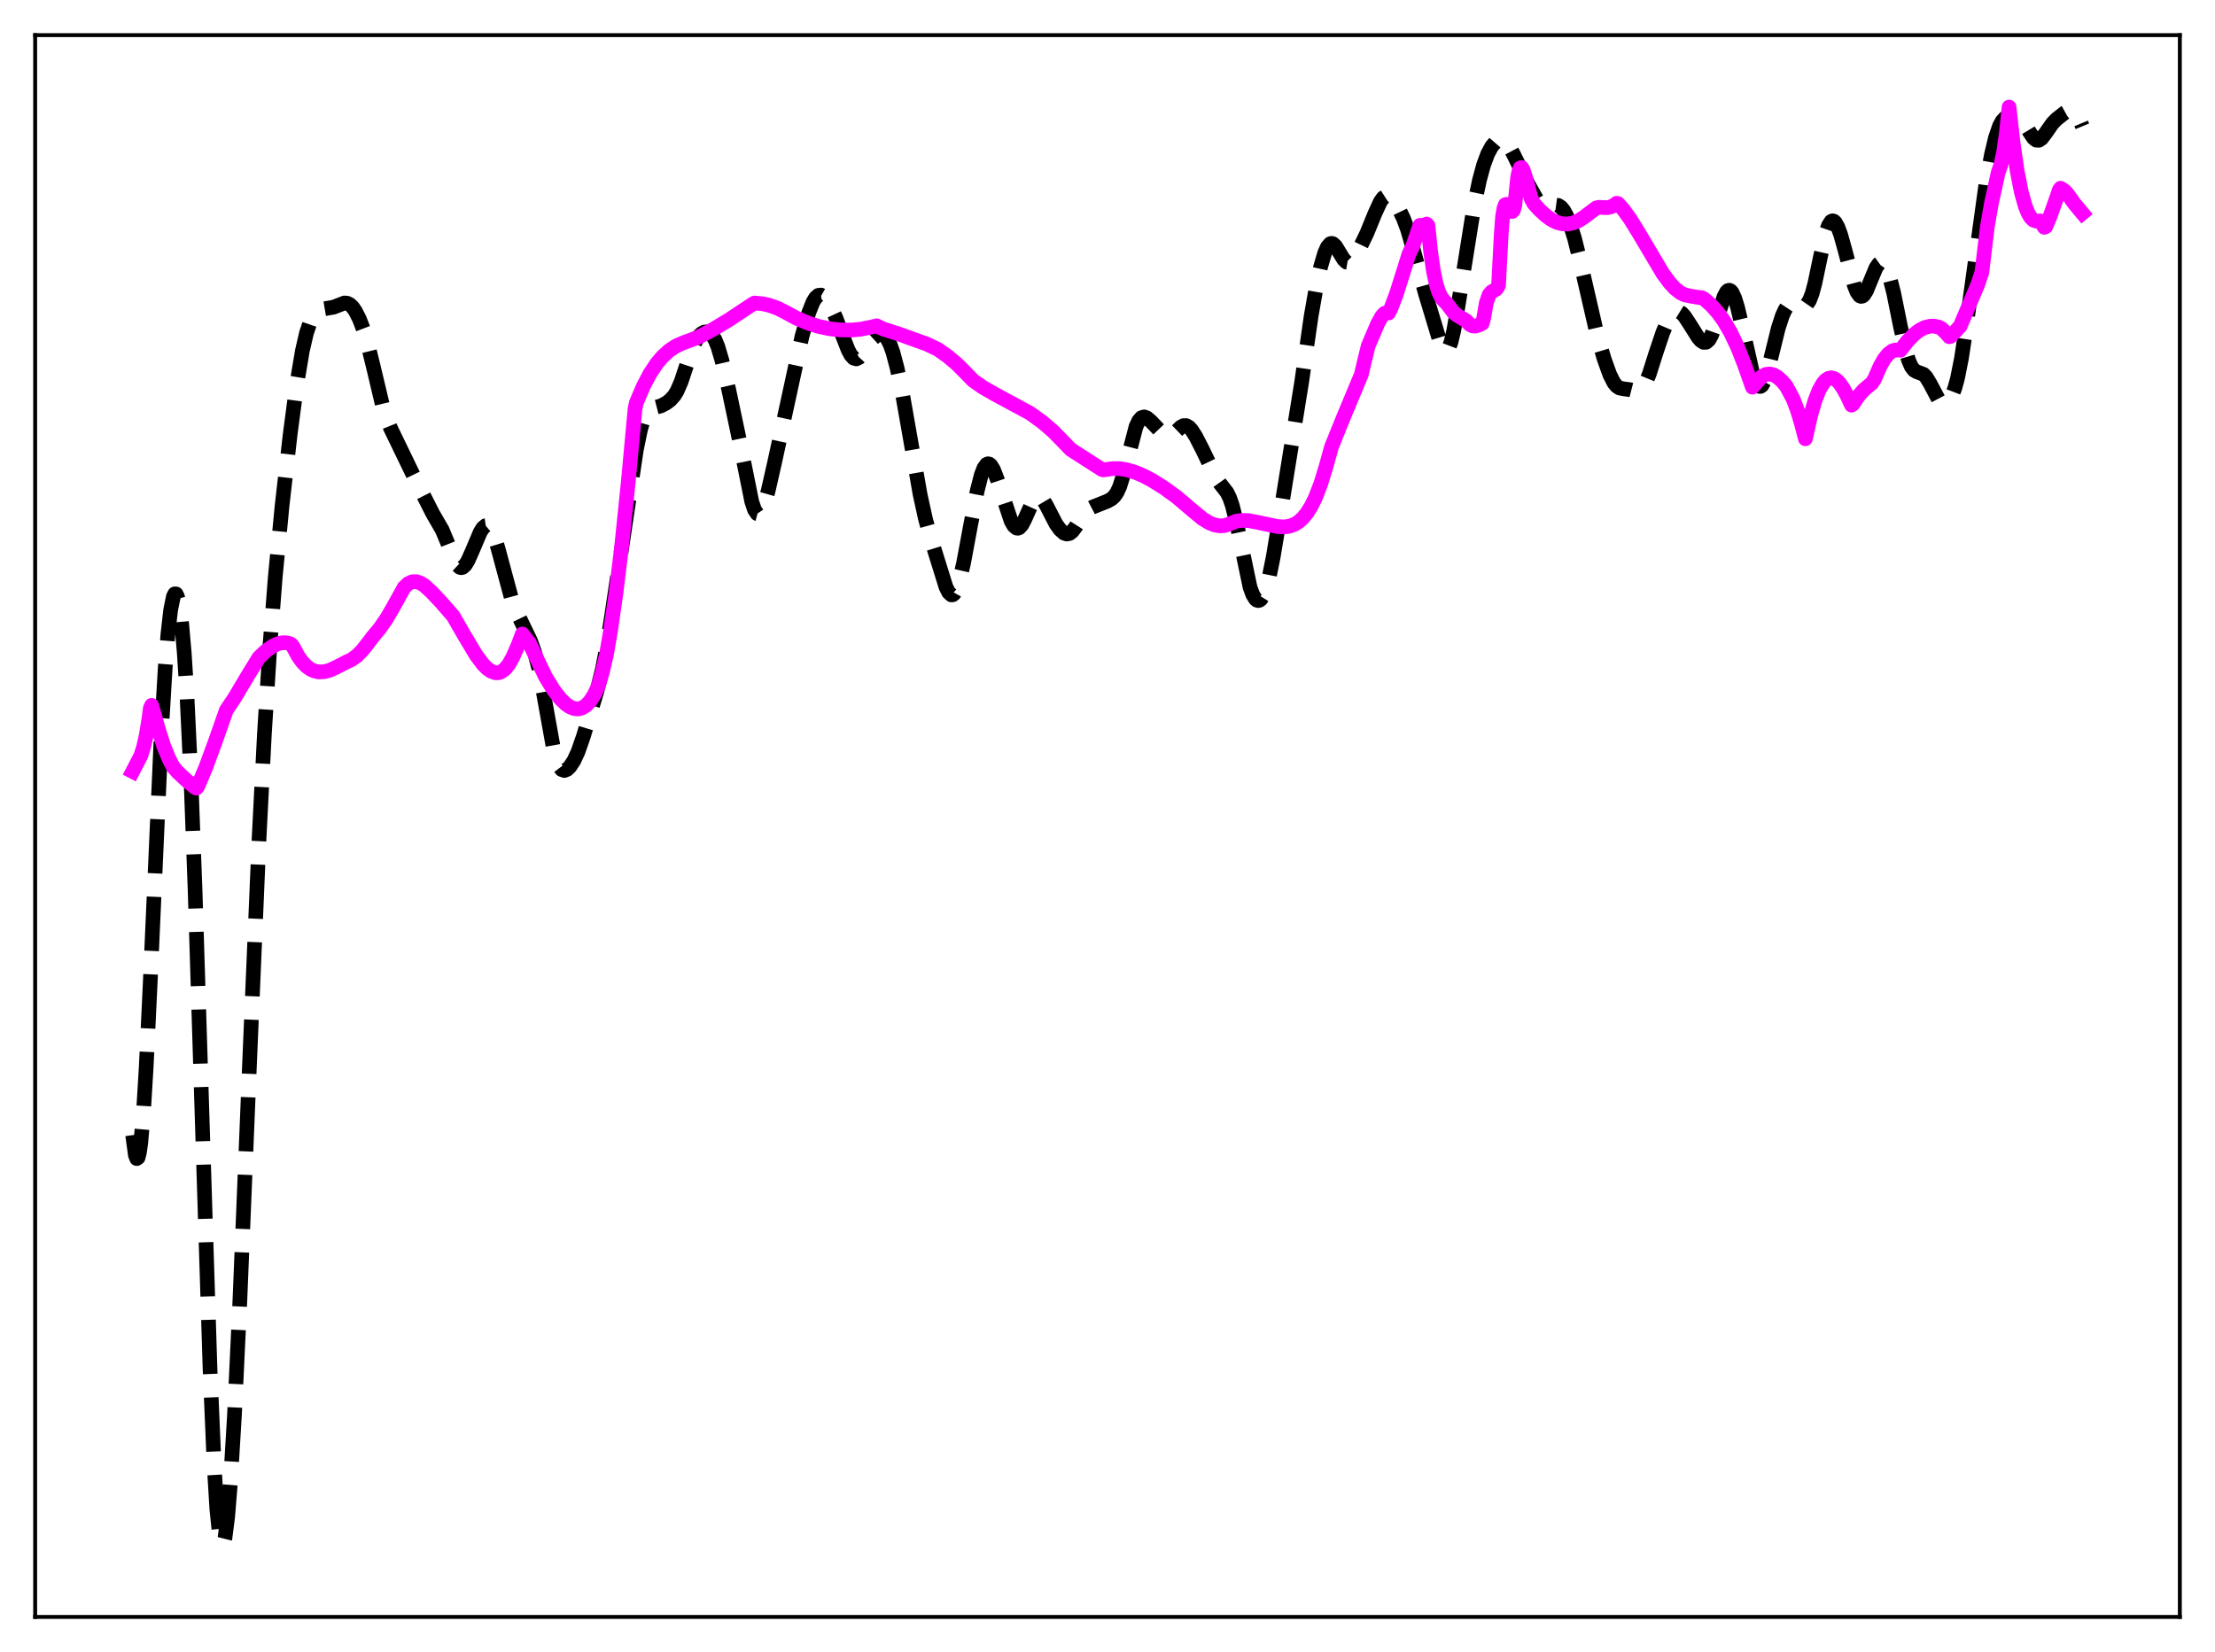 <?xml version="1.0" encoding="utf-8" standalone="no"?>
<!DOCTYPE svg PUBLIC "-//W3C//DTD SVG 1.1//EN"
  "http://www.w3.org/Graphics/SVG/1.1/DTD/svg11.dtd">
<svg xmlns:xlink="http://www.w3.org/1999/xlink" width="453.6pt" height="338.4pt" viewBox="0 0 453.6 338.4" xmlns="http://www.w3.org/2000/svg" version="1.1">
 <defs>
  <style type="text/css">*{stroke-linejoin: round; stroke-linecap: butt}</style>
 </defs>
 <g id="figure_1">
  <g id="patch_1">
   <path d="M 0 338.4 
L 453.6 338.4 
L 453.6 0 
L 0 0 
z
" style="fill: #ffffff"/>
  </g>
  <g id="axes_1">
   <g id="patch_2">
    <path d="M 7.2 331.2 
L 446.4 331.2 
L 446.4 7.2 
L 7.2 7.2 
z
" style="fill: #ffffff"/>
   </g>
   <g id="matplotlib.axis_1"/>
   <g id="matplotlib.axis_2"/>
   <g id="line2d_1">
    <path d="M 27.164 232.513 
L 27.72 236.592 
L 27.998 237.315 
L 28.276 237.133 
L 28.554 236.05 
L 28.832 234.088 
L 29.388 227.707 
L 29.944 218.493 
L 30.778 200.918 
L 33.003 150.782 
L 33.837 136.753 
L 34.393 129.802 
L 34.949 124.927 
L 35.505 122.195 
L 35.783 121.648 
L 36.061 121.654 
L 36.339 122.219 
L 36.617 123.35 
L 37.173 127.342 
L 37.729 133.69 
L 38.285 142.433 
L 39.12 159.994 
L 39.954 182.467 
L 41.344 227.418 
L 43.012 280.417 
L 43.846 300.035 
L 44.402 309.078 
L 44.959 314.556 
L 45.237 315.95 
L 45.515 316.473 
L 45.793 316.159 
L 46.071 315.053 
L 46.627 310.677 
L 47.183 303.802 
L 48.017 289.803 
L 49.129 266.289 
L 51.076 218.495 
L 53.022 172.371 
L 54.134 150.528 
L 55.246 132.691 
L 56.358 118.325 
L 57.749 103.752 
L 59.417 89 
L 60.807 78.489 
L 61.919 71.864 
L 62.753 68.239 
L 63.588 65.776 
L 64.144 64.701 
L 64.7 63.994 
L 65.256 63.575 
L 66.09 63.301 
L 68.314 62.923 
L 70.539 62.054 
L 71.095 62.105 
L 71.651 62.384 
L 72.207 62.915 
L 72.763 63.7 
L 73.597 65.334 
L 74.431 67.522 
L 75.265 70.289 
L 76.378 74.798 
L 78.324 82.99 
L 79.158 85.673 
L 79.992 87.735 
L 84.719 97.506 
L 88.612 105.187 
L 90.558 108.547 
L 91.67 111.214 
L 93.06 114.725 
L 93.616 115.699 
L 94.172 116.217 
L 94.451 116.285 
L 94.729 116.223 
L 95.285 115.732 
L 95.841 114.823 
L 96.675 112.947 
L 98.343 109.012 
L 98.899 108.128 
L 99.455 107.666 
L 99.733 107.624 
L 100.011 107.721 
L 100.568 108.35 
L 101.124 109.546 
L 101.958 112.22 
L 104.738 122.554 
L 105.85 125.466 
L 107.241 128.36 
L 108.631 131.239 
L 109.465 133.565 
L 110.299 136.797 
L 111.133 141.046 
L 113.358 153.423 
L 113.914 155.501 
L 114.47 156.894 
L 115.026 157.633 
L 115.582 157.824 
L 116.138 157.598 
L 116.694 157.063 
L 117.528 155.799 
L 118.362 154.002 
L 119.475 150.825 
L 122.255 141.516 
L 123.367 137.047 
L 124.201 132.745 
L 125.314 125.732 
L 130.318 92.113 
L 131.152 88.049 
L 131.709 86.099 
L 132.265 84.782 
L 132.821 84.014 
L 133.377 83.64 
L 134.211 83.435 
L 135.323 83.149 
L 136.435 82.566 
L 137.269 81.939 
L 138.104 81.002 
L 138.66 80.087 
L 139.494 78.166 
L 140.606 74.82 
L 141.718 71.527 
L 142.552 69.699 
L 143.108 68.87 
L 143.665 68.326 
L 144.221 68.028 
L 144.777 67.964 
L 145.333 68.164 
L 145.889 68.691 
L 146.445 69.618 
L 147.001 70.984 
L 147.835 73.806 
L 149.225 79.773 
L 151.45 90.299 
L 153.952 102.752 
L 154.508 104.409 
L 155.064 105.226 
L 155.342 105.298 
L 155.62 105.15 
L 155.899 104.794 
L 156.455 103.532 
L 157.289 100.622 
L 158.679 94.499 
L 164.24 68.875 
L 165.63 64.05 
L 166.464 61.926 
L 167.02 60.993 
L 167.576 60.5 
L 168.132 60.438 
L 168.689 60.758 
L 169.245 61.384 
L 170.079 62.745 
L 171.191 65.141 
L 172.581 68.842 
L 173.693 71.691 
L 174.249 72.728 
L 174.806 73.351 
L 175.362 73.515 
L 175.918 73.248 
L 176.474 72.645 
L 177.864 70.539 
L 178.698 69.418 
L 179.532 68.662 
L 180.088 68.419 
L 180.645 68.435 
L 181.201 68.769 
L 181.757 69.482 
L 182.313 70.622 
L 182.869 72.203 
L 183.703 75.35 
L 184.815 80.7 
L 186.483 90.193 
L 188.43 101.311 
L 189.542 106.381 
L 190.654 110.38 
L 193.713 120.217 
L 194.269 121.346 
L 194.825 121.855 
L 195.103 121.836 
L 195.381 121.625 
L 195.937 120.63 
L 196.493 118.928 
L 197.327 115.324 
L 198.717 107.838 
L 200.108 100.582 
L 200.942 97.31 
L 201.498 95.864 
L 202.054 95.108 
L 202.332 94.997 
L 202.61 95.059 
L 202.888 95.285 
L 203.444 96.175 
L 204.278 98.332 
L 207.059 106.724 
L 207.615 107.691 
L 208.171 108.171 
L 208.449 108.207 
L 208.727 108.102 
L 209.283 107.487 
L 209.839 106.419 
L 211.786 102.069 
L 212.342 101.557 
L 212.62 101.505 
L 212.898 101.585 
L 213.454 102.105 
L 214.288 103.519 
L 216.234 107.293 
L 217.068 108.465 
L 217.903 109.207 
L 218.459 109.392 
L 219.015 109.279 
L 219.571 108.858 
L 220.405 107.744 
L 222.073 105.13 
L 222.907 104.311 
L 223.742 103.872 
L 226.8 102.652 
L 227.634 102.177 
L 228.19 101.672 
L 228.746 100.87 
L 229.302 99.66 
L 230.137 97.004 
L 232.639 87.388 
L 233.195 86.197 
L 233.751 85.554 
L 234.307 85.389 
L 234.863 85.588 
L 235.697 86.303 
L 238.478 89.224 
L 239.034 89.438 
L 239.59 89.388 
L 240.146 89.078 
L 240.98 88.281 
L 241.814 87.478 
L 242.371 87.177 
L 242.927 87.174 
L 243.483 87.494 
L 244.039 88.102 
L 244.873 89.402 
L 246.263 92.117 
L 249.044 97.896 
L 249.878 99.073 
L 251.268 100.862 
L 251.824 101.996 
L 252.38 103.609 
L 253.214 107.015 
L 255.995 120.306 
L 256.551 121.812 
L 257.107 122.713 
L 257.385 122.938 
L 257.663 123.016 
L 257.941 122.946 
L 258.219 122.729 
L 258.775 121.847 
L 259.331 120.361 
L 259.887 118.278 
L 260.721 114.166 
L 262.39 104.106 
L 266.56 78.274 
L 268.507 64.729 
L 269.619 58.416 
L 270.453 54.627 
L 271.287 51.795 
L 271.843 50.561 
L 272.399 49.93 
L 272.677 49.847 
L 272.955 49.911 
L 273.512 50.425 
L 274.346 51.797 
L 275.18 53.158 
L 275.736 53.693 
L 276.292 53.787 
L 276.848 53.438 
L 277.404 52.729 
L 278.238 51.259 
L 279.907 47.785 
L 281.575 43.713 
L 282.687 41.291 
L 283.243 40.529 
L 283.799 40.174 
L 284.355 40.225 
L 284.911 40.618 
L 285.746 41.651 
L 286.58 43.031 
L 287.414 44.769 
L 288.248 47.019 
L 289.36 50.862 
L 291.863 59.999 
L 295.199 71.06 
L 295.755 71.911 
L 296.033 72.026 
L 296.311 71.907 
L 296.589 71.544 
L 297.145 70.088 
L 297.701 67.743 
L 298.536 63.001 
L 301.872 42.117 
L 302.984 36.854 
L 303.818 33.794 
L 304.653 31.535 
L 305.487 29.987 
L 306.321 29.022 
L 306.877 28.675 
L 307.433 28.58 
L 307.989 28.767 
L 308.545 29.252 
L 309.101 30.022 
L 309.935 31.584 
L 312.994 37.829 
L 314.94 41.239 
L 315.774 42.169 
L 316.331 42.458 
L 316.887 42.489 
L 317.721 42.233 
L 318.555 42.003 
L 319.111 42.078 
L 319.667 42.437 
L 320.223 43.115 
L 320.779 44.114 
L 321.613 46.177 
L 322.448 48.868 
L 323.56 53.337 
L 327.174 69.041 
L 328.564 73.69 
L 329.677 76.768 
L 330.511 78.407 
L 331.067 79.091 
L 331.623 79.466 
L 332.457 79.642 
L 333.847 79.826 
L 335.238 80.185 
L 335.794 80.049 
L 336.35 79.568 
L 336.906 78.681 
L 337.74 76.646 
L 339.13 72.26 
L 340.52 68.125 
L 341.355 66.158 
L 342.189 64.707 
L 342.745 64.088 
L 343.301 63.788 
L 343.857 63.822 
L 344.413 64.167 
L 344.969 64.773 
L 346.081 66.468 
L 347.75 69.128 
L 348.306 69.764 
L 348.862 70.126 
L 349.418 70.105 
L 349.974 69.607 
L 350.53 68.593 
L 351.364 66.217 
L 353.032 60.808 
L 353.589 59.767 
L 353.867 59.51 
L 354.145 59.445 
L 354.423 59.577 
L 354.701 59.903 
L 355.257 61.097 
L 355.813 62.906 
L 356.647 66.413 
L 358.871 76.285 
L 359.428 77.939 
L 359.984 78.931 
L 360.262 79.14 
L 360.54 79.146 
L 360.818 78.948 
L 361.374 77.964 
L 361.93 76.302 
L 363.042 71.783 
L 364.154 67.268 
L 364.988 64.691 
L 365.544 63.468 
L 366.101 62.626 
L 366.657 62.136 
L 367.213 61.954 
L 367.769 62.024 
L 369.437 62.624 
L 369.715 62.552 
L 369.993 62.363 
L 370.549 61.559 
L 371.105 60.11 
L 371.661 58.036 
L 372.774 52.721 
L 373.886 47.801 
L 374.442 46.189 
L 374.998 45.349 
L 375.276 45.228 
L 375.554 45.3 
L 375.832 45.554 
L 376.388 46.55 
L 376.944 48.082 
L 377.778 51.067 
L 379.725 58.434 
L 380.281 59.823 
L 380.837 60.587 
L 381.115 60.71 
L 381.393 60.657 
L 381.671 60.438 
L 382.227 59.56 
L 383.061 57.532 
L 384.174 54.853 
L 384.73 54.048 
L 385.008 53.849 
L 385.286 53.798 
L 385.564 53.902 
L 385.842 54.161 
L 386.398 55.139 
L 386.954 56.695 
L 387.788 59.955 
L 389.178 66.828 
L 390.291 71.923 
L 390.847 73.795 
L 391.403 75.081 
L 391.959 75.818 
L 392.515 76.15 
L 393.905 76.666 
L 394.461 77.238 
L 395.295 78.634 
L 396.964 81.794 
L 397.52 82.405 
L 398.076 82.649 
L 398.632 82.508 
L 399.188 81.972 
L 399.744 81.008 
L 400.3 79.554 
L 400.856 77.535 
L 401.69 73.34 
L 402.524 67.828 
L 406.695 37.667 
L 407.807 31.725 
L 408.641 28.219 
L 409.476 25.789 
L 410.032 24.781 
L 410.588 24.183 
L 411.144 23.881 
L 411.978 23.744 
L 412.812 23.838 
L 413.368 24.067 
L 413.924 24.5 
L 414.48 25.172 
L 415.593 27.014 
L 416.427 28.259 
L 416.983 28.707 
L 417.539 28.735 
L 418.095 28.353 
L 418.929 27.253 
L 420.319 25.257 
L 421.154 24.404 
L 422.822 23.093 
L 423.656 22.635 
L 424.212 22.595 
L 424.768 22.89 
L 425.324 23.565 
L 426.158 25.203 
L 426.436 25.867 
L 426.436 25.867 
" clip-path="url(#p35238e0fca)" style="fill: none; stroke-dasharray: 11.1,4.8; stroke-dashoffset: 0; stroke: #000000; stroke-width: 3"/>
   </g>
   <g id="line2d_2">
    <path d="M 27.164 158.032 
L 28.832 154.809 
L 29.388 153.083 
L 29.944 150.625 
L 30.5 147.204 
L 30.778 145.063 
L 31.056 144.47 
L 32.446 149.407 
L 33.559 152.902 
L 34.671 155.571 
L 35.505 157.142 
L 36.339 158.103 
L 38.285 159.925 
L 39.954 161.313 
L 40.232 161.437 
L 40.51 161.083 
L 42.178 157.105 
L 44.124 151.811 
L 46.349 145.468 
L 48.017 142.988 
L 50.797 138.308 
L 53.022 134.691 
L 54.412 133.369 
L 55.802 132.371 
L 56.914 131.859 
L 57.749 131.664 
L 58.583 131.65 
L 59.417 131.849 
L 59.695 132.044 
L 59.973 132.399 
L 61.085 134.45 
L 61.919 135.61 
L 62.753 136.473 
L 63.588 137.08 
L 64.422 137.454 
L 65.256 137.629 
L 66.368 137.595 
L 67.48 137.308 
L 68.87 136.674 
L 71.095 135.531 
L 71.929 135.155 
L 73.041 134.372 
L 74.153 133.269 
L 75.265 131.864 
L 76.378 130.39 
L 77.768 128.727 
L 79.158 126.719 
L 80.548 124.332 
L 82.773 120.312 
L 83.607 119.534 
L 84.441 119.154 
L 85.275 119.14 
L 86.109 119.423 
L 86.943 119.956 
L 88.334 121.221 
L 90.28 123.29 
L 92.782 126.149 
L 95.007 130.011 
L 97.509 134.203 
L 98.899 136.055 
L 99.733 136.902 
L 100.568 137.497 
L 101.402 137.797 
L 101.958 137.809 
L 102.514 137.666 
L 103.348 137.107 
L 104.182 136.105 
L 105.016 134.611 
L 106.128 132.078 
L 106.963 129.862 
L 108.075 131.303 
L 108.353 131.599 
L 111.689 138.596 
L 113.358 141.327 
L 114.748 143.126 
L 115.86 144.21 
L 116.694 144.784 
L 117.528 145.129 
L 118.362 145.217 
L 119.197 145.017 
L 120.031 144.491 
L 120.865 143.598 
L 121.699 142.289 
L 122.533 140.497 
L 123.367 137.645 
L 124.201 134.036 
L 125.036 129.186 
L 126.148 121.446 
L 127.26 112.309 
L 128.65 98.822 
L 130.04 83.786 
L 130.318 82.471 
L 131.709 79.197 
L 133.099 76.551 
L 134.489 74.456 
L 135.601 73.127 
L 136.991 71.841 
L 138.382 70.912 
L 139.772 70.277 
L 142.83 69.15 
L 145.889 67.547 
L 149.225 65.539 
L 153.952 62.407 
L 154.508 62.071 
L 156.177 62.224 
L 157.567 62.531 
L 159.235 63.131 
L 160.903 63.973 
L 163.128 65.182 
L 165.352 66.135 
L 167.576 66.845 
L 169.801 67.324 
L 172.025 67.579 
L 174.249 67.611 
L 176.196 67.443 
L 178.42 66.998 
L 179.532 66.733 
L 180.923 67.413 
L 182.313 67.844 
L 183.981 68.384 
L 189.82 70.487 
L 192.044 71.551 
L 193.991 72.911 
L 195.937 74.548 
L 197.605 76.212 
L 199.274 77.934 
L 201.22 79.301 
L 203.722 80.739 
L 210.951 84.643 
L 213.454 86.453 
L 215.678 88.365 
L 217.625 90.356 
L 219.293 92.086 
L 225.688 96.187 
L 225.966 96.251 
L 227.912 95.977 
L 229.302 96 
L 230.693 96.214 
L 232.361 96.698 
L 234.029 97.389 
L 235.975 98.414 
L 238.478 99.993 
L 240.98 101.813 
L 244.039 104.415 
L 246.263 106.253 
L 247.653 107.1 
L 248.766 107.54 
L 249.878 107.723 
L 250.712 107.67 
L 251.546 107.421 
L 253.214 106.745 
L 254.326 106.596 
L 255.717 106.652 
L 257.385 106.955 
L 261.556 107.841 
L 262.946 107.929 
L 264.058 107.787 
L 265.17 107.373 
L 266.004 106.838 
L 266.838 106.074 
L 267.673 105.036 
L 268.507 103.696 
L 269.341 102.015 
L 270.453 99.162 
L 271.565 95.535 
L 272.677 91.525 
L 274.902 86.016 
L 278.794 76.684 
L 279.351 74.281 
L 280.185 70.859 
L 282.131 66.3 
L 282.965 64.795 
L 283.521 64.181 
L 284.077 64.006 
L 284.355 64.117 
L 284.911 63.006 
L 286.024 60.039 
L 287.414 55.628 
L 288.526 52.054 
L 289.36 50.301 
L 290.194 47.845 
L 290.75 46.165 
L 291.306 46.156 
L 291.863 46.06 
L 292.141 45.893 
L 292.419 46.16 
L 292.975 51.535 
L 293.531 55.424 
L 294.087 58.116 
L 294.643 59.884 
L 295.199 60.985 
L 295.755 61.653 
L 296.311 62.201 
L 297.701 64.044 
L 298.536 64.665 
L 300.204 65.663 
L 301.038 66.504 
L 301.594 66.771 
L 302.15 66.803 
L 302.984 66.531 
L 303.54 66.225 
L 303.818 65.268 
L 304.375 62.045 
L 304.931 60.402 
L 305.487 59.748 
L 306.321 59.295 
L 306.599 58.983 
L 306.877 58.465 
L 307.433 47.925 
L 307.711 44.312 
L 307.989 42.646 
L 308.267 41.926 
L 308.545 41.852 
L 308.823 42.187 
L 309.379 43.152 
L 309.657 43.339 
L 309.935 43.046 
L 310.214 42.031 
L 310.77 36.484 
L 311.048 35.075 
L 311.326 34.393 
L 311.604 34.307 
L 311.882 34.694 
L 312.438 36.407 
L 313.55 40.674 
L 314.106 41.692 
L 315.218 42.926 
L 316.609 44.21 
L 317.721 45.003 
L 318.833 45.554 
L 319.945 45.852 
L 321.057 45.889 
L 322.169 45.671 
L 323.282 45.199 
L 324.394 44.465 
L 326.896 42.587 
L 327.452 42.457 
L 329.121 42.544 
L 329.955 42.349 
L 330.789 41.87 
L 331.067 41.633 
L 331.345 41.696 
L 332.457 42.953 
L 333.847 44.876 
L 335.794 48.034 
L 340.52 56.013 
L 341.911 57.899 
L 343.023 59.103 
L 344.135 59.975 
L 344.969 60.38 
L 346.359 60.684 
L 348.028 60.943 
L 348.584 61.006 
L 349.14 61.365 
L 350.53 62.618 
L 351.92 64.191 
L 353.032 65.748 
L 354.423 68.137 
L 355.813 71.062 
L 357.203 74.582 
L 358.871 79.31 
L 360.818 77.099 
L 361.652 76.686 
L 362.486 76.606 
L 363.32 76.837 
L 364.154 77.357 
L 364.988 78.133 
L 365.823 79.128 
L 367.213 81.741 
L 368.047 83.926 
L 368.881 86.676 
L 369.715 89.881 
L 370.827 84.964 
L 371.661 82.119 
L 372.496 79.973 
L 373.33 78.495 
L 373.886 77.863 
L 374.442 77.498 
L 374.998 77.386 
L 375.554 77.517 
L 376.11 77.871 
L 376.666 78.43 
L 377.5 79.627 
L 378.335 81.199 
L 379.169 82.994 
L 379.447 82.791 
L 380.559 81.15 
L 381.671 79.868 
L 382.783 78.932 
L 383.339 78.477 
L 383.895 77.603 
L 385.008 75.029 
L 385.842 73.567 
L 386.676 72.519 
L 387.51 71.89 
L 388.066 71.704 
L 388.622 71.705 
L 389.178 71.74 
L 390.569 69.938 
L 391.959 68.497 
L 393.071 67.641 
L 394.183 67.074 
L 395.295 66.808 
L 396.129 66.812 
L 396.964 66.994 
L 397.52 67.237 
L 398.632 68.303 
L 399.188 68.971 
L 399.466 68.896 
L 401.412 66.815 
L 405.027 58.27 
L 405.861 55.755 
L 406.973 46.489 
L 407.807 41.681 
L 409.198 35.355 
L 409.754 33.752 
L 410.31 31.197 
L 410.866 27.311 
L 411.422 21.927 
L 412.256 29.289 
L 413.09 35.022 
L 413.924 39.294 
L 414.758 42.279 
L 415.315 43.643 
L 415.871 44.567 
L 416.427 45.099 
L 416.983 45.293 
L 417.817 45.243 
L 418.651 46.559 
L 418.929 46.436 
L 419.763 44.479 
L 421.154 40.584 
L 421.71 38.911 
L 421.988 38.546 
L 422.822 39.109 
L 423.378 39.702 
L 424.768 41.665 
L 426.436 43.665 
L 426.436 43.665 
" clip-path="url(#p35238e0fca)" style="fill: none; stroke: #ff00ff; stroke-width: 3; stroke-linecap: square"/>
   </g>
   <g id="patch_3">
    <path d="M 7.2 331.2 
L 7.2 7.2 
" style="fill: none; stroke: #000000; stroke-width: 0.8; stroke-linejoin: miter; stroke-linecap: square"/>
   </g>
   <g id="patch_4">
    <path d="M 446.4 331.2 
L 446.4 7.2 
" style="fill: none; stroke: #000000; stroke-width: 0.8; stroke-linejoin: miter; stroke-linecap: square"/>
   </g>
   <g id="patch_5">
    <path d="M 7.2 331.2 
L 446.4 331.2 
" style="fill: none; stroke: #000000; stroke-width: 0.8; stroke-linejoin: miter; stroke-linecap: square"/>
   </g>
   <g id="patch_6">
    <path d="M 7.2 7.2 
L 446.4 7.2 
" style="fill: none; stroke: #000000; stroke-width: 0.8; stroke-linejoin: miter; stroke-linecap: square"/>
   </g>
  </g>
 </g>
 <defs>
  <clipPath id="p35238e0fca">
   <rect x="7.2" y="7.2" width="439.2" height="324"/>
  </clipPath>
 </defs>
</svg>
